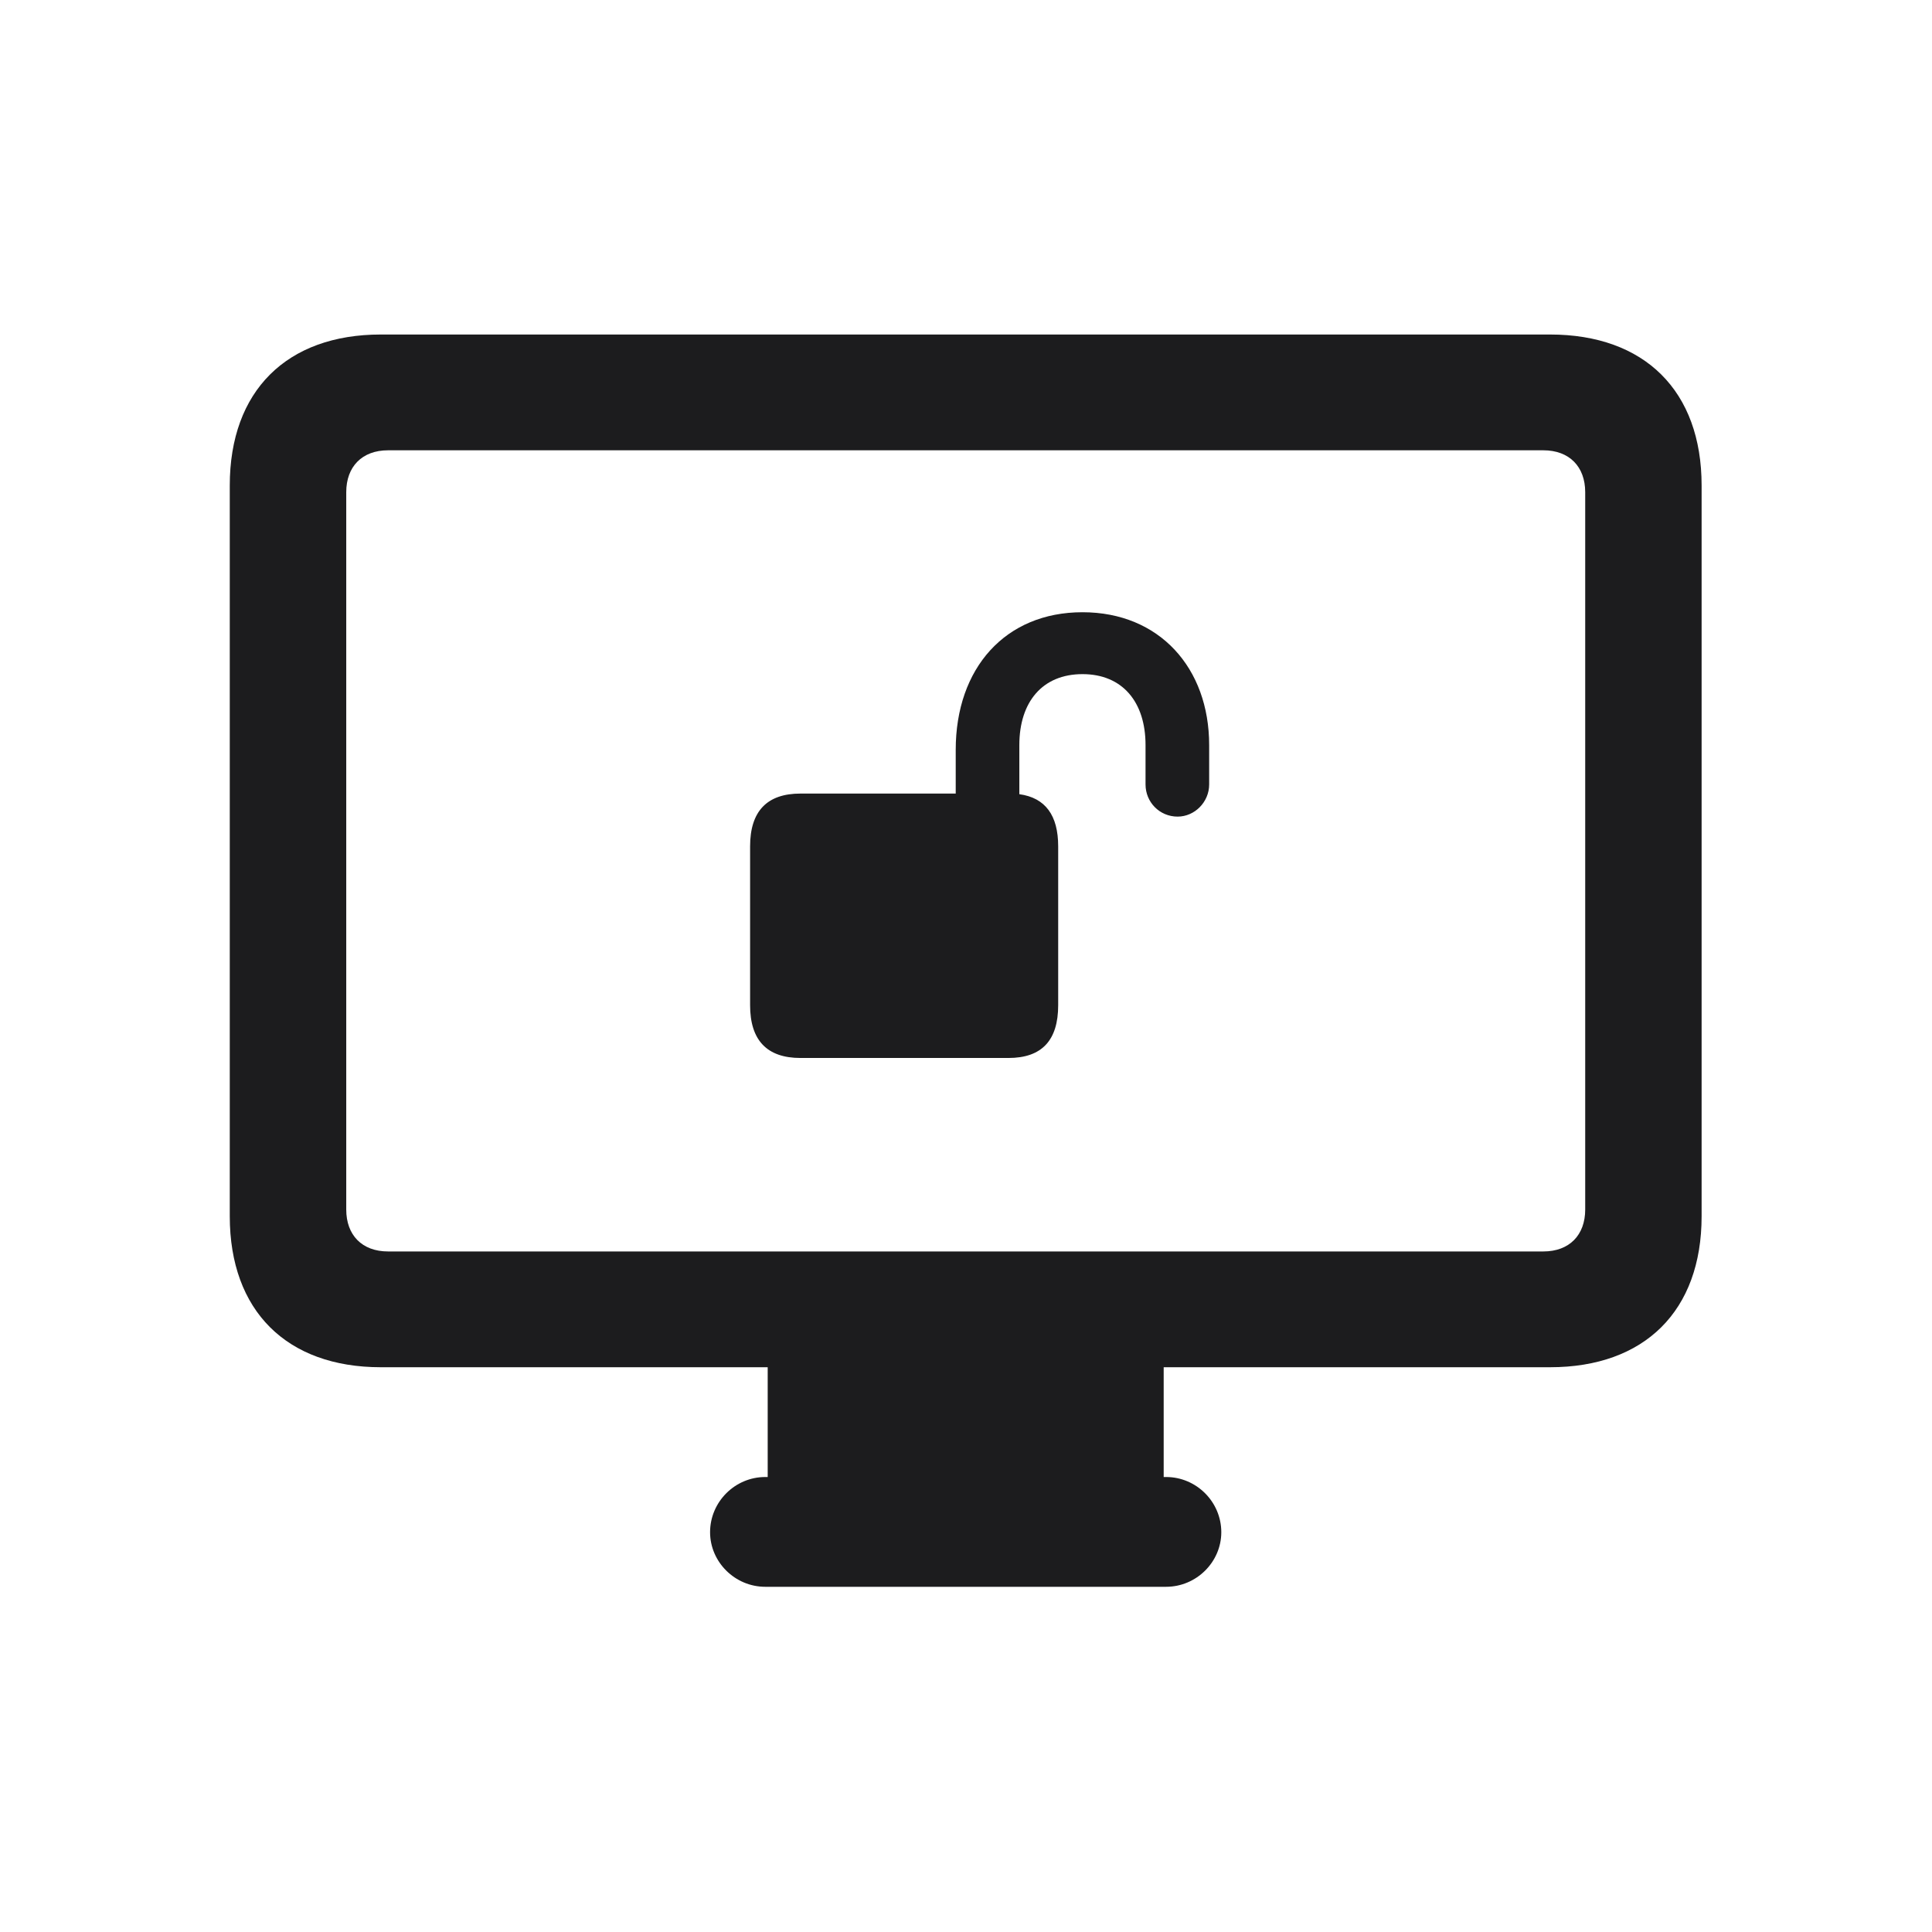<svg width="28" height="28" viewBox="0 0 28 28" fill="none" xmlns="http://www.w3.org/2000/svg">
<path d="M5.519 19.815H11.126V21.406H11.091C10.651 21.406 10.291 21.767 10.291 22.206C10.291 22.637 10.651 22.997 11.091 22.997H16.9C17.34 22.997 17.7 22.637 17.7 22.206C17.7 21.767 17.34 21.406 16.9 21.406H16.865V19.815H22.464C23.835 19.815 24.661 18.998 24.661 17.627V7.036C24.661 5.665 23.835 4.848 22.464 4.848H5.519C4.156 4.848 3.33 5.665 3.33 7.036V17.627C3.33 18.998 4.156 19.815 5.519 19.815ZM5.624 18.137C5.246 18.137 5.018 17.899 5.018 17.53V7.133C5.018 6.764 5.246 6.526 5.624 6.526H22.367C22.745 6.526 22.974 6.764 22.974 7.133V17.53C22.974 17.899 22.745 18.137 22.367 18.137H5.624ZM10.871 14.568C10.871 15.078 11.117 15.333 11.601 15.333H14.615C15.099 15.333 15.336 15.078 15.336 14.568V12.266C15.336 11.817 15.151 11.562 14.773 11.51V10.798C14.773 10.174 15.107 9.77 15.688 9.77C16.268 9.77 16.602 10.174 16.602 10.798V11.369C16.602 11.624 16.804 11.835 17.067 11.835C17.314 11.835 17.524 11.624 17.524 11.369V10.798C17.524 9.682 16.804 8.873 15.688 8.873C14.571 8.873 13.851 9.682 13.851 10.868V11.501H11.601C11.117 11.501 10.871 11.756 10.871 12.266V14.568Z" fill="#1C1C1E"/>
</svg>
